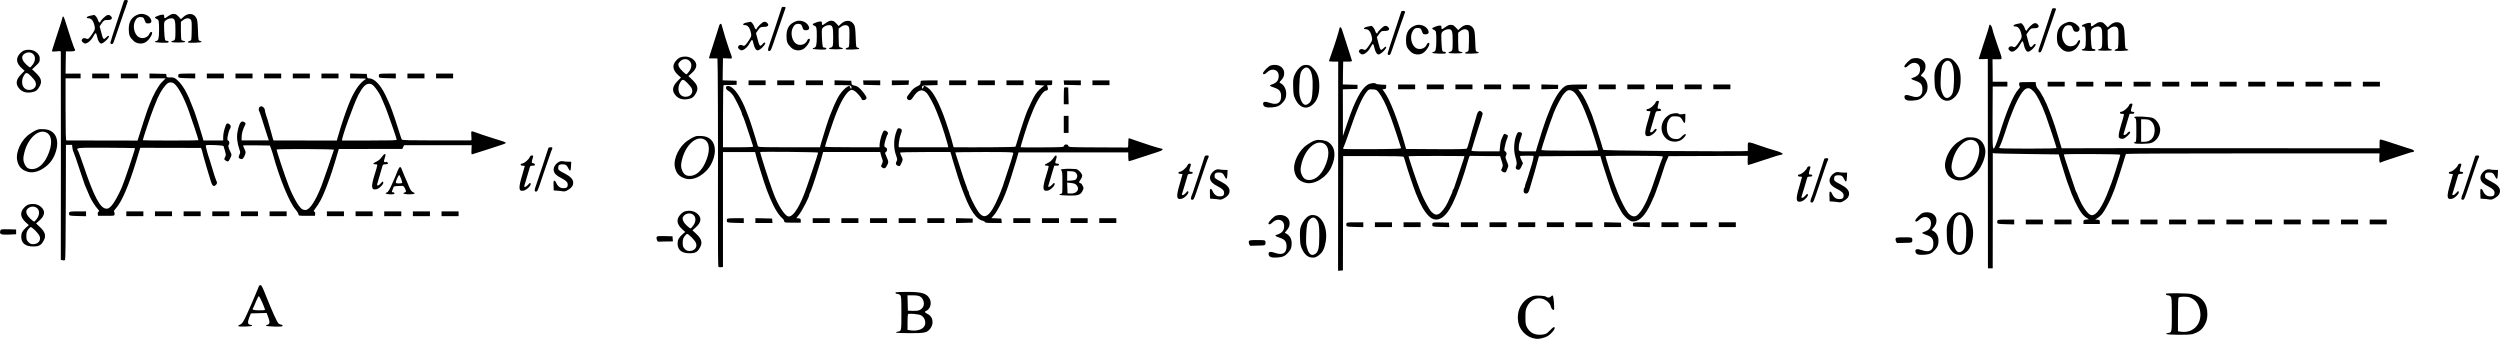 <?xml version="1.0" standalone="no"?>
<!DOCTYPE svg PUBLIC "-//W3C//DTD SVG 20010904//EN"
 "http://www.w3.org/TR/2001/REC-SVG-20010904/DTD/svg10.dtd">
<svg version="1.0" xmlns="http://www.w3.org/2000/svg"
 width="3664.135pt" height="496.583pt" viewBox="0 0 3664.135 496.583"
 preserveAspectRatio="xMidYMid meet">
<g transform="translate(-11.865,519.824) scale(0.1,-0.1)"
fill="#000000" stroke="none">
<g>
<path d="M1936 5188 c-2 -7 -47 -143 -100 -303 -54 -159 -98 -299 -99 -310 -3
-26 29 -32 42 -7 5 10 40 108 76 218 36 109 70 208 75 219 10 24 60 166 63
180 3 15 -53 19 -57 3z"/>
</g>
<g>
<path d="M11576 5088 c-12 -42 -159 -484 -180 -543 -27 -72 -27 -95 -2 -95 21
0 28 16 95 217 33 98 78 230 101 293 22 63 42 120 43 125 3 15 -52 19 -57 3z"/>
</g>
<g>
<path d="M30196 5068 c-12 -42 -159 -484 -180 -543 -27 -72 -27 -95 -2 -95 21
0 28 16 95 217 33 98 78 230 101 293 22 63 42 120 43 125 3 15 -52 19 -57 3z"/>
</g>
<g>
<path d="M20656 5028 c-2 -7 -47 -143 -100 -303 -54 -159 -98 -299 -99 -310
-3 -26 29 -32 42 -7 5 10 40 108 76 218 36 109 70 208 75 219 10 24 60 166 63
180 3 15 -53 19 -57 3z"/>
</g>
<g>
<path d="M2143 4986 c-95 -35 -138 -104 -137 -216 0 -85 13 -116 68 -169 45
-44 120 -54 176 -23 60 33 127 152 86 152 -9 0 -21 -11 -26 -24 -26 -68 -125
-89 -177 -37 -50 49 -67 145 -39 212 22 52 48 71 91 67 34 -3 39 -7 54 -48 15
-41 19 -45 50 -45 48 0 61 25 37 69 -31 57 -118 87 -183 62z"/>
</g>
<g>
<path d="M2630 4989 c-13 -6 -39 -21 -57 -34 -41 -32 -49 -31 -48 3 0 24 -3
27 -30 25 -16 -1 -39 -7 -50 -12 -11 -5 -28 -12 -37 -15 -25 -8 -22 -25 6 -35
33 -13 36 -27 36 -156 0 -126 -9 -162 -40 -167 -11 -2 -21 -7 -20 -13 0 -6 42
-11 100 -13 84 -2 100 0 100 13 0 9 -9 15 -24 15 -31 0 -33 7 -41 147 -4 74
-3 118 5 132 14 27 61 51 99 51 52 0 61 -26 61 -176 0 -136 -3 -148 -43 -155
-10 -2 -18 -8 -18 -14 1 -6 41 -10 101 -10 58 0 101 4 103 10 1 6 -9 12 -23
14 -14 1 -28 8 -32 15 -4 6 -8 68 -8 138 l0 127 33 25 c40 31 87 34 111 7 14
-16 16 -39 14 -162 -3 -142 -3 -143 -27 -149 -14 -3 -26 -11 -29 -18 -3 -10
20 -12 100 -10 62 2 102 7 101 13 -1 6 -12 12 -25 15 -22 6 -23 9 -28 155 -5
125 -9 156 -25 183 -41 70 -124 74 -192 9 l-32 -30 -34 37 c-19 20 -39 36 -45
36 -6 0 -16 2 -24 4 -7 3 -24 0 -38 -5z"/>
</g>
<g>
<path d="M1438 4967 c-53 -11 -66 -37 -20 -37 35 0 65 -32 80 -86 18 -62 15
-81 -20 -132 -51 -77 -68 -93 -89 -82 -29 16 -57 12 -69 -10 -8 -15 -6 -24 10
-40 25 -25 48 -25 80 -3 33 23 57 51 80 95 30 56 38 54 52 -12 12 -59 37 -100
61 -100 33 0 124 90 112 111 -5 7 -19 0 -40 -21 -40 -39 -45 -33 -74 79 l-22
84 27 39 c35 50 40 53 93 53 55 0 75 23 47 54 -30 33 -61 26 -111 -24 -25 -24
-45 -49 -45 -55 0 -23 -28 -8 -33 18 -7 33 -44 83 -60 81 -7 -1 -33 -6 -59
-12z"/>
</g>
<g>
<path d="M1036 4948 c-2 -7 -14 -47 -25 -88 -12 -41 -47 -148 -77 -237 -29
-89 -54 -167 -54 -173 0 -8 19 -10 65 -5 52 6 65 5 65 -6 1 -8 1 -697 1 -1531
l-1 -1518 26 -6 c14 -4 30 -2 36 4 6 6 10 294 11 848 l2 839 45 0 45 0 5 -45
c3 -25 11 -54 18 -65 7 -11 44 -117 82 -235 39 -118 75 -225 80 -237 6 -13 14
-33 19 -45 13 -34 39 -93 58 -136 23 -51 77 -135 113 -176 25 -28 27 -35 14
-40 -10 -4 -14 -15 -12 -33 l3 -28 120 0 c119 0 120 0 123 24 2 13 -1 28 -7
34 -7 7 0 21 23 47 90 99 193 340 304 705 12 39 29 96 39 129 l18 58 440 -1
c242 0 443 -1 447 -1 4 0 12 -19 18 -42 12 -50 29 -113 40 -148 4 -14 13 -45
20 -70 7 -25 20 -70 30 -100 10 -30 23 -75 30 -100 26 -94 46 -115 80 -85 22
20 25 37 10 63 -10 19 -36 98 -69 212 -13 41 -26 86 -31 100 -33 96 -61 203
-54 208 16 12 255 2 259 -11 39 -130 39 -127 22 -162 -15 -32 -15 -34 8 -49
36 -23 41 -21 68 33 23 47 23 50 7 84 -31 64 -41 100 -30 111 16 16 12 56 -6
63 -13 5 -15 15 -10 52 7 48 27 116 39 127 4 4 7 18 7 31 0 26 -44 54 -59 37
-20 -22 -51 -134 -51 -187 l0 -57 -145 0 -144 0 -21 73 c-27 95 -98 317 -109
342 -5 11 -14 36 -21 55 -7 19 -21 54 -31 77 -11 24 -19 46 -19 49 0 3 -18 43
-40 87 -46 95 -99 167 -153 211 -33 27 -47 31 -92 30 -51 -1 -54 0 -57 25 l-3
26 -122 3 -123 3 0 -36 0 -35 118 0 118 0 -56 -57 c-56 -59 -127 -188 -180
-328 -12 -33 -26 -69 -31 -80 -8 -19 -87 -262 -126 -389 l-18 -58 -515 1
c-283 1 -521 1 -527 1 -10 0 -13 98 -13 455 l0 455 110 0 110 0 0 35 0 35
-110 0 -110 0 2 163 3 162 64 0 c65 0 84 11 63 38 -9 11 -83 230 -133 395 -22
73 -36 95 -43 70z m1661 -1000 c58 -64 145 -242 203 -418 10 -30 44 -129 75
-219 30 -90 54 -166 51 -168 -6 -6 -806 -6 -813 0 -6 6 119 379 159 477 6 14
14 34 18 45 53 139 102 226 159 288 28 30 42 37 72 37 30 0 43 -7 76 -42z
m-600 -921 c6 -7 -156 -491 -194 -577 -49 -113 -113 -228 -149 -266 -33 -36
-47 -44 -76 -44 -89 0 -182 176 -334 627 -37 109 -73 208 -81 220 -32 48 -33
48 412 46 229 -1 419 -4 422 -6z"/>
</g>
<g>
<path d="M11783 4886 c-95 -35 -138 -104 -137 -216 0 -85 13 -116 68 -169 45
-44 120 -54 176 -23 60 33 127 152 86 152 -9 0 -21 -11 -26 -24 -26 -68 -125
-89 -177 -37 -50 49 -67 145 -39 212 22 52 48 71 91 67 34 -3 39 -7 54 -48 15
-41 19 -45 50 -45 48 0 61 25 37 69 -31 57 -118 87 -183 62z"/>
</g>
<g>
<path d="M12270 4889 c-13 -6 -39 -21 -57 -34 -41 -32 -49 -31 -48 3 0 24 -3
27 -30 25 -16 -1 -39 -7 -50 -12 -11 -5 -28 -12 -37 -15 -25 -8 -22 -25 6 -35
33 -13 36 -27 36 -156 0 -126 -9 -162 -40 -167 -11 -2 -21 -7 -20 -13 0 -6 42
-11 100 -13 84 -2 100 0 100 13 0 9 -9 15 -24 15 -31 0 -33 7 -41 147 -4 74
-3 118 5 132 14 27 61 51 99 51 52 0 61 -26 61 -176 0 -136 -3 -148 -43 -155
-10 -2 -18 -8 -18 -14 1 -6 41 -10 101 -10 58 0 101 4 103 10 1 6 -9 12 -23
14 -14 1 -28 8 -32 15 -4 6 -8 68 -8 138 l0 127 33 25 c40 31 87 34 111 7 14
-16 16 -39 14 -162 -3 -142 -3 -143 -27 -149 -14 -3 -26 -11 -29 -18 -3 -10
20 -12 100 -10 62 2 102 7 101 13 -1 6 -12 12 -25 15 -22 6 -23 9 -28 155 -5
125 -9 156 -25 183 -41 70 -124 74 -192 9 l-32 -30 -34 37 c-19 20 -39 36 -45
36 -6 0 -16 2 -24 4 -7 3 -24 0 -38 -5z"/>
</g>
<g>
<path d="M11058 4867 c-53 -11 -66 -37 -20 -37 35 0 65 -32 80 -86 18 -62 15
-81 -20 -132 -51 -77 -68 -93 -89 -82 -29 16 -57 12 -69 -10 -8 -15 -6 -24 10
-40 25 -25 48 -25 80 -3 33 23 57 51 80 95 30 56 38 54 52 -12 12 -59 37 -100
61 -100 37 0 127 94 109 112 -8 8 -18 2 -38 -21 -35 -42 -45 -32 -73 78 l-22
84 27 39 c34 49 39 52 93 53 55 0 75 23 47 54 -30 33 -61 26 -111 -24 -25 -24
-45 -49 -45 -55 0 -23 -28 -8 -33 18 -7 33 -44 83 -60 81 -7 -1 -33 -6 -59
-12z"/>
</g>
<g>
<path d="M30403 4866 c-94 -34 -138 -103 -137 -216 0 -85 13 -116 68 -169 68
-66 178 -51 235 33 36 52 48 96 26 96 -9 0 -20 -11 -25 -24 -26 -68 -125 -89
-177 -37 -50 49 -67 145 -39 212 22 52 48 71 91 67 34 -3 39 -7 54 -48 14 -39
21 -45 48 -48 35 -4 59 24 48 57 -8 27 -56 67 -94 80 -40 13 -55 13 -98 -3z"/>
</g>
<g>
<path d="M30870 4869 c-13 -6 -39 -21 -57 -34 -41 -32 -49 -31 -48 3 0 24 -3
27 -30 25 -16 -1 -39 -7 -50 -12 -11 -5 -28 -12 -38 -15 -20 -7 -17 -33 3 -28
30 7 39 -32 40 -164 0 -136 -6 -159 -44 -166 -11 -1 -19 -7 -18 -13 1 -6 45
-11 102 -13 84 -2 100 0 100 13 0 9 -9 15 -24 15 -31 0 -33 8 -42 146 -7 123
-1 144 46 169 43 22 86 19 104 -7 13 -18 16 -51 16 -154 0 -136 -3 -148 -43
-155 -10 -2 -18 -8 -18 -14 1 -6 41 -10 101 -10 58 0 101 4 103 10 1 6 -9 12
-23 14 -14 1 -28 8 -32 15 -4 6 -8 68 -8 138 l0 127 33 25 c40 31 87 34 111 7
14 -16 16 -39 14 -162 -3 -142 -3 -143 -27 -149 -14 -3 -26 -11 -29 -18 -3
-10 20 -12 100 -10 62 2 102 7 101 13 -1 6 -12 12 -25 15 -22 6 -23 9 -28 155
-5 125 -9 156 -25 183 -41 70 -124 74 -192 9 l-32 -30 -34 37 c-19 20 -39 36
-45 36 -6 0 -16 2 -24 4 -7 3 -24 0 -38 -5z"/>
</g>
<g>
<path d="M29678 4847 c-53 -11 -66 -37 -20 -37 35 0 65 -32 80 -86 18 -62 15
-81 -20 -132 -51 -77 -68 -93 -89 -82 -29 16 -57 12 -69 -10 -8 -15 -6 -24 10
-40 25 -25 48 -25 80 -3 33 23 57 51 80 95 30 56 38 54 52 -12 12 -59 37 -100
61 -100 37 0 127 94 109 112 -8 8 -18 2 -38 -21 -35 -42 -45 -32 -73 78 l-22
84 27 39 c34 49 39 52 93 53 55 0 75 23 47 54 -30 33 -61 26 -111 -24 -25 -24
-45 -49 -45 -55 0 -23 -28 -8 -33 18 -7 33 -44 83 -60 81 -7 -1 -33 -6 -59
-12z"/>
</g>
<g>
<path d="M10661 4828 c-5 -13 -14 -43 -21 -68 -7 -25 -39 -125 -71 -224 -33
-98 -59 -183 -59 -188 0 -6 26 -8 59 -6 33 1 62 1 65 -2 6 -6 10 -1162 7
-2269 -1 -457 2 -778 7 -783 5 -5 22 -8 38 -6 l29 3 0 843 0 842 236 0 235 0
13 -52 c7 -29 16 -64 21 -78 4 -14 22 -72 40 -130 83 -269 119 -367 197 -528
38 -77 92 -155 129 -185 13 -9 24 -27 26 -40 3 -21 6 -22 123 -22 l120 0 0 30
c0 27 -4 30 -33 33 l-32 3 44 57 c43 56 146 255 146 284 0 8 3 18 7 21 11 12
70 183 123 357 17 58 35 116 40 130 4 14 14 46 20 73 l13 47 418 0 419 0 6
-27 c3 -16 13 -47 21 -69 14 -38 13 -45 -2 -78 -17 -35 -17 -37 1 -51 32 -24
50 -17 74 29 24 48 24 53 -11 134 -22 50 -22 54 -6 63 24 14 22 59 -3 66 -14
4 -20 14 -20 34 0 31 36 146 51 165 11 14 -9 40 -37 48 -18 5 -25 0 -39 -31
-22 -45 -44 -137 -45 -180 l0 -33 -400 0 c-220 0 -400 3 -400 8 0 17 130 405
160 477 5 11 17 40 27 65 57 141 132 258 181 283 25 12 32 11 64 -7 35 -20
108 -106 108 -126 0 -14 44 -12 58 2 20 20 14 35 -33 98 -54 70 -87 96 -137
105 -32 6 -37 11 -40 39 l-3 31 -122 3 -123 3 0 -36 0 -35 119 0 c99 0 120 -3
125 -16 9 -23 7 -34 -4 -34 -5 0 -10 6 -10 14 0 70 -122 -33 -188 -159 -25
-47 -73 -155 -91 -205 -7 -19 -17 -44 -22 -55 -15 -34 -105 -316 -124 -387
l-18 -68 -453 0 c-423 0 -453 1 -458 18 -30 110 -118 387 -136 427 -4 11 -18
47 -31 80 -76 203 -178 352 -254 371 -57 14 -64 -41 -9 -71 20 -10 49 -39 66
-63 31 -45 128 -243 128 -261 0 -6 4 -19 9 -29 16 -29 48 -120 102 -287 28
-88 54 -166 56 -172 4 -10 -44 -13 -218 -13 l-224 0 0 455 c0 302 3 455 10
456 5 0 51 1 100 2 l90 2 0 30 0 30 -103 3 -102 3 2 162 3 162 68 -3 c80 -4
78 -19 22 133 -26 71 -77 239 -111 363 -5 19 -24 14 -33 -10z m1449 -1866 c0
-16 -171 -524 -206 -612 -89 -223 -173 -339 -235 -323 -51 14 -148 165 -207
323 -11 30 -24 64 -28 75 -41 107 -179 541 -174 545 13 8 850 0 850 -8z"/>
</g>
<g>
<path d="M20863 4826 c-95 -35 -138 -104 -137 -216 0 -85 13 -116 68 -169 45
-44 120 -54 176 -23 60 33 127 152 86 152 -9 0 -21 -11 -26 -24 -26 -68 -125
-89 -177 -37 -50 49 -67 145 -39 212 22 52 48 71 91 67 34 -3 39 -7 54 -48 15
-41 19 -45 50 -45 48 0 61 25 37 69 -31 57 -118 87 -183 62z"/>
</g>
<g>
<path d="M21350 4829 c-13 -6 -39 -21 -57 -34 -41 -32 -49 -31 -48 3 0 24 -3
27 -30 25 -16 -1 -39 -7 -50 -12 -11 -5 -28 -12 -37 -15 -25 -8 -22 -25 6 -35
33 -13 36 -27 36 -156 0 -126 -9 -162 -40 -167 -11 -2 -21 -7 -20 -13 0 -6 42
-11 100 -13 84 -2 100 0 100 13 0 9 -9 15 -24 15 -31 0 -33 7 -41 147 -4 74
-3 118 5 132 14 27 61 51 99 51 52 0 61 -26 61 -176 0 -136 -3 -148 -43 -155
-10 -2 -18 -8 -18 -14 1 -6 41 -10 101 -10 58 0 101 4 103 10 1 6 -9 12 -23
14 -14 1 -28 8 -32 15 -4 6 -8 68 -8 138 l0 127 33 25 c40 31 87 34 111 7 14
-16 16 -39 14 -162 -3 -142 -3 -143 -27 -149 -14 -3 -26 -11 -29 -18 -3 -10
20 -12 100 -10 62 2 102 7 101 13 -1 6 -12 12 -25 15 -22 6 -23 9 -28 155 -5
125 -9 156 -25 183 -41 70 -124 74 -192 9 l-32 -30 -34 37 c-19 20 -39 36 -45
36 -6 0 -16 2 -24 4 -7 3 -24 0 -38 -5z"/>
</g>
<g>
<path d="M29276 4829 c-2 -8 -14 -48 -25 -89 -12 -41 -47 -148 -77 -237 -29
-89 -54 -165 -54 -168 0 -4 30 -5 67 -3 l66 3 1 -1535 1 -1535 35 0 35 0 1
845 0 845 25 -4 c13 -2 231 -7 483 -10 l459 -6 7 -25 c4 -14 13 -45 20 -70 7
-25 26 -85 42 -135 15 -49 33 -106 39 -125 6 -19 14 -44 19 -55 5 -11 16 -40
24 -65 42 -131 126 -309 182 -383 19 -27 52 -58 72 -70 l37 -22 -40 -5 c-37
-5 -40 -7 -40 -35 l0 -30 120 0 120 0 0 30 c0 27 -4 30 -34 33 l-34 3 35 22
c19 12 49 38 66 58 35 41 118 195 151 284 13 33 27 69 32 80 15 36 116 348
139 430 12 44 25 83 29 87 4 5 841 8 1861 8 l1855 0 -3 -60 c-4 -65 3 -86 21
-72 10 7 182 65 423 142 17 6 38 10 47 10 9 0 17 6 17 14 0 14 -24 25 -100 46
-25 7 -117 37 -205 67 -88 30 -169 55 -180 56 -18 2 -20 -4 -20 -63 l0 -65
-1860 1 c-1023 1 -1867 1 -1875 1 -8 0 -220 0 -470 -1 l-455 -1 -7 25 c-4 14
-22 72 -39 130 -35 119 -69 224 -94 290 -9 25 -26 70 -38 100 -52 140 -123
275 -173 330 -12 14 -24 41 -26 60 l-3 35 -120 0 c-118 0 -120 0 -123 -23 -2
-13 2 -29 8 -37 9 -11 5 -21 -19 -47 -72 -78 -178 -329 -276 -653 -18 -60 -43
-134 -56 -162 -46 -107 -48 -90 -46 402 l2 455 108 0 107 0 0 35 0 35 -107 0
-108 0 -1 165 -2 165 70 0 c83 0 83 -22 5 200 -29 85 -56 166 -60 180 -19 81
-27 104 -41 118 -13 13 -16 13 -20 1z m650 -973 c50 -54 113 -180 178 -354 31
-83 156 -460 156 -471 0 -8 -124 -11 -420 -11 -283 0 -420 3 -420 10 0 6 6 21
14 33 8 12 40 99 71 192 30 94 60 179 64 190 5 11 19 47 31 80 71 191 154 340
208 370 39 21 71 11 118 -39z m1268 -925 c5 -7 -109 -371 -133 -426 -5 -11
-19 -47 -31 -80 -96 -260 -192 -398 -264 -379 -49 12 -131 131 -186 269 -13
33 -26 65 -30 70 -4 6 -10 19 -13 30 -3 11 -44 131 -90 267 -47 136 -82 250
-79 253 9 9 820 6 826 -4z"/>
</g>
<g>
<path d="M20158 4807 c-53 -11 -66 -37 -20 -37 35 0 65 -32 80 -86 18 -62 15
-81 -20 -132 -51 -77 -68 -93 -89 -82 -29 16 -57 12 -69 -10 -8 -15 -6 -24 10
-40 25 -25 48 -25 80 -3 33 23 57 51 80 95 30 56 38 54 52 -12 12 -59 37 -100
61 -100 33 0 124 90 112 111 -5 7 -19 0 -40 -21 -40 -39 -45 -33 -74 79 l-22
84 27 39 c35 50 40 53 93 53 55 0 75 23 47 54 -30 33 -61 26 -111 -24 -25 -24
-45 -49 -45 -55 0 -23 -28 -8 -33 18 -7 33 -44 83 -60 81 -7 -1 -33 -6 -59
-12z"/>
</g>
<g>
<path d="M19748 4773 c-7 -40 -71 -242 -113 -358 -20 -55 -37 -104 -38 -110
-1 -6 26 -10 66 -10 l69 0 -1 -1533 -1 -1533 35 3 36 3 2 838 2 838 440 0
c351 0 441 -3 447 -13 4 -7 15 -40 24 -73 28 -100 120 -376 154 -460 66 -167
125 -271 192 -336 107 -104 237 -39 340 171 81 166 155 372 247 690 4 14 13
25 19 24 7 -1 108 -2 225 -3 l212 -1 22 -70 c22 -67 22 -71 6 -105 -16 -34
-16 -36 3 -50 26 -20 53 -19 60 3 4 9 13 31 20 49 13 30 13 37 -12 95 -20 49
-24 66 -15 80 17 27 13 56 -8 67 -17 10 -18 15 -6 73 6 35 19 80 28 102 21 49
21 62 0 70 -10 3 -23 9 -30 12 -11 5 -20 -11 -52 -89 -6 -15 -14 -59 -17 -97
l-7 -70 -208 0 c-162 0 -207 3 -204 13 2 6 20 66 40 132 20 66 41 134 46 150
5 17 25 78 44 138 19 59 35 114 35 122 0 7 -10 21 -22 29 -20 14 -24 14 -39 0
-9 -8 -19 -25 -22 -37 -9 -35 -24 -87 -47 -162 -24 -79 -28 -91 -65 -230 -15
-55 -31 -106 -37 -113 -8 -9 -106 -12 -451 -10 l-440 3 -14 50 c-106 376 -225
681 -309 792 l-24 32 27 3 c24 3 28 8 28 33 l0 30 -70 3 c-38 2 -74 7 -79 13
-19 18 -85 10 -125 -16 -91 -57 -187 -238 -291 -547 l-69 -203 0 342 -1 342
108 3 107 3 0 30 0 30 -108 3 -107 3 2 167 3 167 65 0 c52 0 65 3 63 15 -2 8
-32 105 -68 215 -37 110 -71 217 -77 238 -13 44 -34 49 -40 10z m584 -938 c40
-53 101 -171 137 -270 13 -33 27 -69 31 -80 16 -36 151 -440 153 -455 2 -13
-51 -15 -413 -18 -228 -1 -421 0 -428 3 -10 4 -9 12 4 37 9 17 42 108 74 202
117 343 193 519 260 599 31 37 34 38 88 35 55 -3 57 -5 94 -53z m1250 -925 c3
0 -28 -98 -69 -217 -41 -120 -77 -228 -80 -241 -3 -12 -9 -25 -14 -28 -5 -3
-9 -12 -9 -19 0 -14 -28 -80 -76 -180 -33 -69 -94 -147 -128 -163 -37 -19 -67
-9 -110 35 -30 32 -117 191 -147 271 -5 12 -13 32 -18 45 -45 112 -171 488
-167 496 3 4 732 5 818 1z"/>
</g>
<g>
<path d="M473 4459 c-17 -5 -48 -28 -67 -51 -59 -68 -48 -138 33 -211 l40 -36
-53 -54 c-78 -79 -83 -150 -16 -217 42 -42 100 -57 173 -44 55 9 83 28 112 79
45 76 31 129 -55 209 l-51 48 55 52 c55 51 61 64 56 126 -1 14 -16 40 -33 58
-46 48 -118 63 -194 41z m132 -54 c37 -36 34 -98 -6 -153 -17 -23 -35 -42 -40
-42 -5 0 -29 18 -54 41 -50 46 -72 97 -56 128 30 55 114 69 156 26z m-28 -327
c29 -29 57 -66 62 -81 24 -62 -21 -117 -93 -117 -102 0 -138 126 -67 227 24
34 42 28 98 -29z"/>
</g>
<g>
<path d="M10093 4359 c-17 -5 -48 -28 -67 -51 -59 -68 -48 -138 33 -211 l40
-36 -53 -54 c-78 -79 -83 -150 -16 -217 42 -42 100 -57 173 -44 55 9 83 28
112 79 45 76 31 128 -55 209 l-52 49 51 46 c76 68 86 134 28 190 -47 47 -119
62 -194 40z m132 -54 c37 -36 34 -98 -6 -153 -17 -23 -35 -42 -40 -42 -15 0
-89 72 -105 101 -20 40 -18 57 15 90 39 39 100 41 136 4z m-28 -327 c29 -29
57 -66 62 -81 24 -62 -21 -117 -93 -117 -102 0 -138 126 -67 227 24 34 42 28
98 -29z"/>
</g>
<g>
<path d="M28143 4339 c-33 -10 -113 -91 -113 -115 0 -23 30 -16 61 16 70 69
169 38 169 -53 0 -70 -29 -104 -112 -131 -31 -10 -19 -20 44 -41 79 -26 103
-56 103 -130 0 -97 -60 -131 -165 -94 -72 25 -103 19 -98 -19 5 -40 40 -54
123 -48 81 5 121 23 165 72 39 45 50 73 50 130 0 72 -38 137 -93 157 -8 3 -3
15 14 33 38 41 49 67 49 112 0 89 -93 141 -197 111z"/>
</g>
<g>
<path d="M28605 4335 c-46 -23 -92 -82 -116 -144 -17 -47 -20 -73 -17 -171 3
-99 7 -123 29 -170 68 -146 187 -171 283 -58 48 56 71 134 71 243 0 120 -23
191 -84 256 -39 42 -53 50 -91 55 -30 3 -55 0 -75 -11z m103 -48 c38 -41 55
-136 49 -282 -5 -144 -17 -189 -56 -222 -54 -46 -98 -17 -127 85 -13 43 -15
84 -11 186 5 148 16 192 53 230 33 32 64 33 92 3z"/>
</g>
<g>
<path d="M18743 4239 c-33 -10 -113 -91 -113 -115 0 -23 30 -16 61 16 70 69
169 38 169 -53 0 -70 -29 -104 -112 -131 -31 -10 -19 -20 44 -41 79 -26 103
-56 103 -130 0 -97 -60 -131 -165 -94 -72 25 -103 19 -98 -19 5 -40 40 -54
123 -48 81 5 121 23 165 72 39 45 50 73 50 130 0 72 -38 137 -93 157 -8 3 -3
15 14 33 38 41 49 67 49 112 0 89 -93 141 -197 111z"/>
</g>
<g>
<path d="M19205 4235 c-46 -23 -92 -82 -116 -144 -17 -47 -20 -73 -17 -171 3
-99 7 -123 29 -170 68 -146 187 -171 283 -58 47 55 70 134 71 243 0 120 -23
191 -84 256 -39 42 -53 50 -91 55 -30 3 -55 0 -75 -11z m103 -48 c38 -41 55
-136 49 -282 -5 -144 -17 -189 -56 -222 -54 -46 -98 -17 -127 85 -13 43 -15
84 -11 186 5 148 16 192 53 230 33 32 64 33 92 3z"/>
</g>
<g>
<path d="M1470 4085 l0 -35 125 0 125 0 0 35 0 35 -125 0 -125 0 0 -35z"/>
</g>
<g>
<path d="M1890 4085 l0 -35 125 0 125 0 0 35 0 35 -125 0 -125 0 0 -35z"/>
</g>
<g>
<path d="M2734 4106 c-3 -8 -4 -23 -2 -33 3 -16 17 -18 126 -21 l122 -3 0 36
0 35 -120 0 c-96 0 -122 -3 -126 -14z"/>
</g>
<g>
<path d="M3150 4085 l0 -35 125 0 125 0 0 35 0 35 -125 0 -125 0 0 -35z"/>
</g>
<g>
<path d="M3570 4085 l0 -35 125 0 125 0 0 35 0 35 -125 0 -125 0 0 -35z"/>
</g>
<g>
<path d="M3990 4085 l0 -35 125 0 125 0 0 35 0 35 -125 0 -125 0 0 -35z"/>
</g>
<g>
<path d="M4410 4085 l0 -35 125 0 125 0 0 35 0 35 -125 0 -125 0 0 -35z"/>
</g>
<g>
<path d="M4830 4085 l0 -35 125 0 125 0 0 35 0 35 -125 0 -125 0 0 -35z"/>
</g>
<g>
<path d="M5250 4085 l0 -35 123 -1 c98 0 118 -2 103 -12 -93 -58 -178 -187
-256 -392 -47 -121 -109 -309 -147 -444 l-18 -63 -460 1 c-253 1 -462 1 -465
1 -4 0 -12 24 -19 53 -7 28 -16 63 -21 77 -4 14 -13 45 -20 70 -26 94 -30 107
-50 166 -11 33 -20 69 -20 81 0 23 -29 53 -51 53 -34 0 -49 -41 -29 -78 10
-19 31 -83 85 -257 21 -66 41 -130 46 -142 l9 -23 -200 0 -200 0 0 43 c0 52
15 109 42 165 21 42 21 43 2 57 -48 36 -78 -2 -104 -138 -15 -75 -5 -166 27
-257 15 -43 15 -49 0 -80 -18 -36 -12 -54 23 -63 23 -6 43 16 60 64 12 33 11
42 -8 83 -12 25 -22 48 -22 51 0 3 89 4 197 3 l197 -3 17 -45 c10 -25 22 -63
28 -85 94 -345 241 -706 331 -807 21 -24 40 -55 42 -68 3 -25 3 -25 123 -25
l120 0 3 28 c2 18 -2 29 -12 33 -13 5 -12 12 12 43 60 78 104 161 152 286 4
11 12 31 18 45 5 14 15 41 22 60 7 19 16 44 20 55 13 31 45 129 80 245 17 58
37 123 43 145 l12 39 465 1 465 0 13 28 13 27 496 0 495 0 -3 -67 c-3 -56 -1
-68 11 -66 8 2 105 32 215 68 110 36 217 71 237 78 50 16 51 26 3 42 -22 7
-107 34 -190 60 -82 26 -175 57 -205 69 -30 13 -61 21 -67 19 -9 -3 -10 -23
-6 -69 5 -51 3 -64 -8 -64 -8 0 -237 0 -509 0 -380 0 -496 3 -502 13 -4 6 -17
44 -29 82 -32 105 -99 307 -109 330 -4 11 -18 47 -30 80 -13 33 -46 107 -74
164 -74 152 -163 241 -239 241 -22 0 -26 5 -29 33 l-3 32 -122 3 -123 3 0 -36z
m347 -147 c37 -40 84 -110 106 -160 22 -50 47 -108 57 -133 4 -11 12 -31 18
-45 5 -14 15 -41 22 -60 7 -19 16 -44 20 -55 15 -34 112 -319 113 -333 2 -11
-74 -13 -393 -13 -217 0 -400 0 -407 0 -22 1 172 544 240 671 65 120 104 160
158 160 27 0 42 -8 66 -32z m-584 -934 c-7 -28 -159 -470 -184 -533 -88 -223
-173 -351 -235 -351 -16 0 -40 7 -52 16 -46 32 -133 185 -192 339 -55 141
-182 524 -177 532 7 11 842 8 840 -3z"/>
</g>
<g>
<path d="M5674 4106 c-3 -8 -4 -23 -2 -33 3 -16 17 -18 126 -21 l122 -3 0 36
0 35 -120 0 c-96 0 -122 -3 -126 -14z"/>
</g>
<g>
<path d="M6090 4085 l0 -35 125 0 125 0 0 35 0 35 -125 0 -125 0 0 -35z"/>
</g>
<g>
<path d="M6510 4085 l0 -35 125 0 125 0 0 35 0 35 -125 0 -125 0 0 -35z"/>
</g>
<g>
<path d="M11090 3985 l0 -35 125 0 125 0 0 35 0 35 -125 0 -125 0 0 -35z"/>
</g>
<g>
<path d="M11510 3985 l0 -35 125 0 125 0 0 35 0 35 -125 0 -125 0 0 -35z"/>
</g>
<g>
<path d="M11930 3985 l0 -35 125 0 125 0 0 35 0 35 -125 0 -125 0 0 -35z"/>
</g>
<g>
<path d="M12772 3988 l3 -33 123 -3 122 -3 0 36 0 35 -126 0 -125 0 3 -32z"/>
</g>
<g>
<path d="M13190 3985 l0 -36 123 3 122 3 3 33 3 32 -125 0 -126 0 0 -35z"/>
</g>
<g>
<path d="M13617 4013 c-4 -3 -7 -18 -7 -32 0 -21 -9 -30 -53 -51 -34 -16 -63
-40 -85 -70 -18 -25 -40 -53 -48 -63 -17 -21 -18 -39 -2 -55 23 -23 52 -13 77
28 68 109 132 132 197 70 36 -36 112 -176 153 -285 13 -33 27 -69 31 -80 36
-82 146 -435 136 -435 -9 0 -696 0 -720 0 -16 0 2 133 25 189 25 60 19 84 -23
89 -22 3 -27 -4 -49 -70 -34 -102 -33 -226 1 -321 20 -56 22 -72 12 -87 -20
-33 -14 -60 15 -71 30 -11 33 -9 58 49 18 43 18 43 -3 88 -12 24 -22 49 -22
54 0 6 137 10 369 10 l369 0 12 -37 c6 -21 15 -54 20 -73 26 -95 121 -393 140
-435 4 -11 23 -58 41 -105 83 -213 174 -339 258 -356 16 -4 32 -12 35 -20 4
-11 32 -14 126 -14 l121 0 -3 33 -3 32 -73 3 -73 3 44 52 c40 47 125 208 157
297 6 19 16 44 21 55 18 41 103 305 139 430 l37 130 804 0 804 0 0 -65 c0 -37
4 -65 10 -65 6 0 87 26 180 57 94 31 203 67 243 79 74 23 92 43 45 51 -40 7
-242 71 -358 113 -55 20 -104 37 -110 38 -6 1 -10 -27 -10 -68 0 -70 0 -70
-27 -69 -16 0 -212 1 -437 2 -399 2 -409 2 -414 22 -7 28 -57 28 -64 0 -5 -19
-16 -20 -317 -22 -171 -2 -314 -1 -318 2 -6 4 104 350 131 415 5 11 19 47 32
80 66 177 165 335 210 335 25 0 35 25 21 56 -11 23 -10 24 28 24 39 0 40 1 40
35 l0 35 -126 0 -125 0 3 -32 3 -33 75 -6 c41 -3 67 -6 57 -7 -10 -1 -44 -28
-76 -59 -44 -44 -70 -84 -111 -168 -29 -60 -56 -119 -60 -130 -4 -11 -12 -31
-18 -45 -17 -37 -117 -345 -137 -420 -10 -36 -21 -69 -25 -73 -5 -6 -588 -10
-901 -7 -4 0 -9 15 -13 33 -12 63 -97 329 -141 443 -88 227 -161 352 -234 401
-42 28 -51 29 -58 3 -7 -27 -25 -25 -21 3 3 21 7 22 116 25 l112 3 0 34 0 35
-118 0 c-65 0 -122 -3 -125 -7z m1353 -1058 c0 -8 -19 -72 -41 -142 -112 -346
-126 -386 -174 -498 -126 -295 -208 -352 -303 -212 -49 72 -132 242 -132 270
0 7 -4 17 -8 23 -5 5 -15 29 -22 54 -8 25 -16 50 -20 55 -3 6 -17 44 -30 85
-13 41 -45 141 -72 222 -26 80 -48 149 -48 152 0 3 191 6 425 6 370 0 425 -2
425 -15z"/>
</g>
<g>
<path d="M14030 3985 l0 -35 125 0 125 0 0 35 0 35 -125 0 -125 0 0 -35z"/>
</g>
<g>
<path d="M14450 3985 l0 -35 125 0 125 0 0 35 0 35 -125 0 -125 0 0 -35z"/>
</g>
<g>
<path d="M14870 3985 l0 -35 125 0 125 0 0 35 0 35 -125 0 -125 0 0 -35z"/>
</g>
<g>
<path d="M15712 3988 l3 -33 123 -3 122 -3 0 36 0 35 -126 0 -125 0 3 -32z"/>
</g>
<g>
<path d="M16130 3985 l0 -35 125 0 125 0 0 35 0 35 -125 0 -125 0 0 -35z"/>
</g>
<g>
<path d="M30130 3965 l0 -35 125 0 125 0 0 35 0 35 -125 0 -125 0 0 -35z"/>
</g>
<g>
<path d="M30550 3965 l0 -35 125 0 125 0 0 35 0 35 -125 0 -125 0 0 -35z"/>
</g>
<g>
<path d="M30970 3965 l0 -35 125 0 125 0 0 35 0 35 -125 0 -125 0 0 -35z"/>
</g>
<g>
<path d="M31390 3965 l0 -35 125 0 125 0 0 35 0 35 -125 0 -125 0 0 -35z"/>
</g>
<g>
<path d="M31810 3965 l0 -35 125 0 125 0 0 35 0 35 -125 0 -125 0 0 -35z"/>
</g>
<g>
<path d="M32230 3965 l0 -35 125 0 125 0 0 35 0 35 -125 0 -125 0 0 -35z"/>
</g>
<g>
<path d="M32650 3965 l0 -35 125 0 125 0 0 35 0 35 -125 0 -125 0 0 -35z"/>
</g>
<g>
<path d="M33070 3965 l0 -35 125 0 125 0 0 35 0 35 -125 0 -125 0 0 -35z"/>
</g>
<g>
<path d="M33490 3965 l0 -35 125 0 125 0 0 35 0 35 -125 0 -125 0 0 -35z"/>
</g>
<g>
<path d="M33910 3965 l0 -35 125 0 125 0 0 35 0 35 -125 0 -125 0 0 -35z"/>
</g>
<g>
<path d="M34330 3965 l0 -35 125 0 125 0 0 35 0 35 -125 0 -125 0 0 -35z"/>
</g>
<g>
<path d="M34750 3965 l0 -35 125 0 125 0 0 35 0 35 -125 0 -125 0 0 -35z"/>
</g>
<g>
<path d="M20610 3925 l0 -35 125 0 125 0 0 35 0 35 -125 0 -125 0 0 -35z"/>
</g>
<g>
<path d="M21030 3925 l0 -35 125 0 125 0 0 35 0 35 -125 0 -125 0 0 -35z"/>
</g>
<g>
<path d="M21450 3925 l0 -35 125 0 125 0 0 35 0 35 -125 0 -125 0 0 -35z"/>
</g>
<g>
<path d="M21870 3925 l0 -35 125 0 125 0 0 35 0 35 -125 0 -125 0 0 -35z"/>
</g>
<g>
<path d="M22290 3925 l0 -35 125 0 125 0 0 35 0 35 -125 0 -125 0 0 -35z"/>
</g>
<g>
<path d="M22710 3925 l0 -36 123 3 122 3 0 30 0 30 -122 3 -123 3 0 -36z"/>
</g>
<g>
<path d="M23075 3945 c-77 -34 -171 -174 -245 -364 -23 -58 -46 -115 -50 -126
-15 -35 -93 -275 -130 -402 l-21 -73 -124 0 c-139 0 -129 -7 -125 79 1 25 13
75 27 113 27 73 25 85 -17 90 -18 2 -28 -4 -38 -25 -42 -86 -54 -231 -26 -327
24 -83 28 -119 14 -146 -16 -29 0 -54 34 -54 17 0 28 12 44 48 l22 48 -24 50
c-13 27 -22 52 -20 55 2 3 47 5 101 5 l98 -1 -2 -29 c-1 -16 -12 -58 -23 -95
-11 -36 -35 -111 -51 -166 -17 -55 -35 -108 -40 -117 -5 -10 -9 -27 -9 -37 0
-11 -4 -23 -10 -26 -5 -3 -10 -21 -10 -40 0 -24 5 -35 19 -40 40 -12 54 5 81
105 7 25 16 56 20 70 22 70 52 175 76 265 14 55 27 101 28 103 2 1 205 2 452
3 l449 0 6 -23 c4 -13 12 -43 19 -68 18 -61 129 -400 140 -427 17 -39 32 -77
40 -98 21 -55 95 -195 125 -237 19 -25 55 -61 80 -78 41 -28 52 -31 90 -26 85
13 158 92 237 256 39 80 71 158 94 230 8 25 19 54 24 65 5 11 18 49 29 85 54
171 73 226 94 271 l22 49 548 2 c301 1 562 2 580 2 l32 1 -2 -67 c-2 -42 2
-68 8 -68 6 0 83 24 172 54 205 69 292 96 311 96 8 0 18 4 21 10 7 12 -38 33
-125 57 -36 9 -128 39 -205 66 -190 66 -180 66 -180 -13 l0 -65 -125 -3 c-69
-2 -545 0 -1058 3 -679 6 -934 11 -937 19 -2 6 -15 52 -30 101 -31 105 -121
380 -135 413 -6 12 -14 32 -19 45 -50 126 -106 234 -147 284 l-35 42 63 3 63
3 3 33 3 32 -138 -1 c-92 0 -148 -5 -168 -14z m91 -81 c53 -25 133 -162 203
-349 13 -33 27 -69 31 -80 26 -59 147 -435 142 -440 -3 -3 -191 -5 -419 -5
-310 0 -413 3 -413 12 0 17 132 416 160 483 4 11 14 36 20 55 28 78 113 240
147 280 52 60 76 69 129 44z m1324 -962 c0 -7 -7 -26 -15 -42 -8 -16 -42 -109
-74 -207 -64 -191 -83 -244 -112 -310 -10 -24 -19 -45 -19 -48 0 -4 -18 -42
-40 -86 -46 -92 -93 -155 -132 -175 -36 -19 -85 2 -123 52 -38 50 -104 180
-144 284 -18 47 -37 94 -41 105 -31 71 -146 435 -139 437 5 2 196 3 424 3 334
0 415 -3 415 -13z"/>
</g>
<g>
<path d="M23550 3925 l0 -35 125 0 125 0 0 35 0 35 -125 0 -125 0 0 -35z"/>
</g>
<g>
<path d="M23970 3925 l0 -35 125 0 125 0 0 35 0 35 -125 0 -125 0 0 -35z"/>
</g>
<g>
<path d="M24390 3925 l0 -35 125 0 125 0 0 35 0 35 -125 0 -125 0 0 -35z"/>
</g>
<g>
<path d="M24810 3925 l0 -35 125 0 125 0 0 35 0 35 -125 0 -125 0 0 -35z"/>
</g>
<g>
<path d="M25230 3925 l0 -35 125 0 125 0 0 35 0 35 -125 0 -125 0 0 -35z"/>
</g>
<g>
<path d="M15717 3914 c-4 -4 -7 -61 -7 -126 l0 -118 35 0 36 0 -3 123 -3 122
-25 3 c-14 2 -29 0 -33 -4z"/>
</g>
<g>
<path d="M24385 3701 c-12 -39 -86 -101 -120 -101 -8 0 -15 -7 -15 -15 0 -10
10 -15 30 -15 17 0 30 -3 30 -6 0 -3 -16 -60 -36 -127 -60 -199 -57 -245 15
-233 55 9 144 106 97 106 -7 0 -21 -11 -30 -25 -21 -32 -61 -35 -51 -4 4 12
20 67 37 123 16 55 34 116 39 134 9 28 14 32 44 32 19 0 36 4 39 9 8 12 -21
34 -34 26 -18 -11 -21 20 -7 63 8 23 12 44 9 47 -12 12 -41 4 -47 -14z"/>
</g>
<g>
<path d="M31325 3661 c-12 -39 -86 -101 -120 -101 -8 0 -15 -7 -15 -15 0 -10
10 -15 31 -15 37 0 37 8 -11 -150 -18 -58 -35 -126 -37 -152 -4 -40 -2 -48 17
-58 12 -6 34 -9 48 -5 30 7 102 72 102 92 0 22 -27 14 -44 -12 -17 -25 -62
-36 -53 -12 2 6 12 39 21 72 10 33 28 97 42 143 l25 82 34 0 c24 0 35 5 35 15
0 9 -9 15 -25 15 -29 0 -31 15 -11 72 7 21 11 40 8 43 -12 12 -41 4 -47 -14z"/>
</g>
<g>
<path d="M24590 3519 c-138 -78 -160 -261 -43 -358 64 -53 176 -52 235 3 19
17 37 39 41 48 12 34 -13 28 -53 -12 -35 -35 -46 -40 -86 -40 -103 0 -153 88
-130 226 4 23 20 56 35 75 26 30 33 33 84 33 63 0 85 -14 112 -70 23 -48 35
-34 35 42 l0 65 -44 -6 c-28 -5 -46 -3 -50 4 -11 18 -98 11 -136 -10z"/>
</g>
<g>
<path d="M15710 3375 l0 -125 35 0 35 0 0 125 0 125 -35 0 -35 0 0 -125z"/>
</g>
<g>
<path d="M31400 3481 c0 -6 7 -14 15 -17 13 -5 15 -34 15 -174 0 -163 -1 -169
-21 -175 -17 -6 -19 -9 -8 -16 21 -13 196 -11 243 3 76 23 136 109 136 195 0
62 -48 141 -103 170 -40 21 -277 33 -277 14z m223 -43 c55 -29 82 -93 74 -174
-10 -92 -64 -144 -152 -144 l-45 0 0 165 0 165 51 0 c28 0 60 -5 72 -12z"/>
</g>
<g>
<path d="M690 3304 c-35 -7 -65 -22 -133 -67 -123 -81 -210 -261 -187 -386 17
-93 68 -148 162 -172 125 -34 307 75 377 225 100 213 40 388 -137 400 -31 3
-68 2 -82 0z m110 -49 c86 -44 91 -181 12 -348 -54 -117 -138 -187 -222 -187
-56 0 -86 20 -111 74 -23 50 -24 90 -3 170 53 211 209 350 324 291z"/>
</g>
<g>
<path d="M10330 3204 c-35 -7 -65 -22 -133 -67 -122 -81 -210 -260 -188 -382
18 -98 68 -151 163 -176 125 -34 299 70 374 222 103 208 43 391 -134 403 -31
3 -68 2 -82 0z m110 -49 c86 -44 91 -181 12 -348 -54 -117 -138 -187 -222
-187 -56 0 -86 20 -111 74 -23 50 -24 90 -3 170 53 211 209 350 324 291z"/>
</g>
<g>
<path d="M28950 3184 c-35 -7 -65 -22 -133 -67 -122 -81 -210 -260 -188 -382
18 -98 68 -151 163 -176 85 -23 208 23 293 108 82 82 147 251 130 342 -19 106
-84 168 -183 175 -31 3 -68 2 -82 0z m110 -49 c86 -44 91 -181 12 -348 -54
-117 -138 -187 -222 -187 -56 0 -86 20 -111 74 -23 50 -24 90 -3 170 53 211
209 350 324 291z"/>
</g>
<g>
<path d="M19410 3144 c-35 -7 -65 -22 -133 -67 -122 -81 -210 -260 -188 -382
18 -98 68 -151 163 -176 125 -34 307 75 377 225 77 163 61 303 -41 371 -38 26
-122 39 -178 29z m110 -49 c86 -44 91 -181 12 -348 -54 -117 -138 -187 -222
-187 -56 0 -86 20 -111 74 -23 50 -24 90 -3 170 53 211 209 350 324 291z"/>
</g>
<g>
<path d="M8156 3028 c-11 -39 -159 -484 -180 -543 -27 -72 -27 -95 -2 -95 22
0 27 13 101 236 36 109 70 208 75 219 5 11 18 49 30 85 11 36 25 72 30 81 5 9
6 20 3 23 -11 11 -54 6 -57 -6z"/>
</g>
<g>
<path d="M5712 2894 c-22 -30 -48 -52 -77 -65 -52 -23 -58 -39 -14 -39 37 0
37 8 -11 -150 -56 -180 -51 -230 23 -216 44 8 113 77 103 103 -7 16 -11 14
-35 -14 -35 -42 -64 -45 -52 -5 5 15 14 47 21 72 7 25 19 63 25 85 7 22 18 59
24 83 11 39 14 42 46 42 19 0 36 4 39 9 7 11 -18 33 -27 25 -3 -4 -13 -4 -21
-1 -13 5 -13 12 0 53 17 58 17 64 1 64 -7 0 -28 -21 -45 -46z"/>
</g>
<g>
<path d="M7885 2901 c-12 -39 -86 -101 -120 -101 -8 0 -15 -7 -15 -15 0 -10
10 -15 30 -15 17 0 30 -3 30 -6 0 -3 -16 -60 -36 -127 -60 -200 -56 -247 19
-233 44 8 113 77 103 103 -7 16 -11 14 -35 -14 -15 -18 -35 -33 -44 -33 -21 0
-21 -5 2 66 17 55 56 187 67 227 4 12 16 17 40 17 28 0 35 4 32 18 -2 9 -12
17 -22 17 -26 0 -29 15 -13 63 8 23 12 44 9 47 -12 12 -41 4 -47 -14z"/>
</g>
<g>
<path d="M15552 2874 c-22 -30 -48 -52 -77 -65 -52 -23 -58 -39 -14 -39 37 0
37 8 -11 -150 -56 -180 -51 -230 23 -216 44 8 113 77 103 103 -7 16 -11 14
-35 -14 -27 -32 -68 -46 -58 -20 2 6 12 39 21 72 10 33 28 97 42 143 l25 82
34 0 c24 0 35 5 35 15 0 9 -9 15 -24 15 -34 0 -37 10 -20 59 14 40 12 61 -5
61 -4 0 -22 -21 -39 -46z"/>
</g>
<g>
<path d="M17776 2908 c-9 -33 -168 -516 -175 -533 -35 -80 -36 -105 -6 -105
21 0 27 16 104 246 88 264 120 355 131 375 5 9 6 20 3 23 -11 11 -54 6 -57 -6z"/>
</g>
<g>
<path d="M36396 2908 c-9 -33 -168 -516 -175 -533 -35 -80 -36 -105 -6 -105
21 0 27 16 104 246 88 264 120 355 131 375 5 9 6 20 3 23 -11 11 -54 6 -57 -6z"/>
</g>
<g>
<path d="M26856 2868 c-9 -33 -168 -516 -175 -533 -35 -80 -36 -105 -6 -105
21 0 27 16 104 246 88 264 120 355 131 375 5 9 6 20 3 23 -11 11 -54 6 -57 -6z"/>
</g>
<g>
<path d="M8302 2821 c-46 -30 -74 -78 -68 -120 7 -44 38 -76 109 -112 73 -37
97 -62 97 -97 0 -39 -17 -52 -66 -52 -46 0 -82 28 -104 80 -7 17 -19 30 -27
30 -11 0 -13 -15 -11 -71 l3 -72 45 -3 c25 -1 62 -6 82 -9 30 -6 46 -2 81 19
53 30 77 64 77 107 0 48 -40 91 -122 133 -93 48 -98 53 -98 85 0 38 17 51 65
51 45 0 62 -13 86 -64 22 -46 34 -36 37 35 l3 67 -43 0 c-24 0 -59 3 -78 7
-26 4 -43 1 -68 -14z"/>
</g>
<g>
<path d="M17525 2781 c-12 -39 -86 -101 -120 -101 -8 0 -15 -7 -15 -15 0 -10
10 -15 30 -15 17 0 30 -3 30 -6 0 -3 -16 -60 -36 -127 -60 -200 -56 -247 19
-233 44 8 113 77 103 103 -7 16 -11 14 -35 -14 -15 -18 -35 -33 -44 -33 -20 0
-20 -1 -8 36 10 30 69 225 77 257 4 12 16 17 40 17 24 0 34 5 34 15 0 9 -9 15
-25 15 -29 0 -31 15 -11 72 7 21 11 40 8 43 -12 12 -41 4 -47 -14z"/>
</g>
<g>
<path d="M36145 2781 c-12 -39 -86 -101 -120 -101 -8 0 -15 -7 -15 -15 0 -10
10 -15 30 -15 17 0 30 -3 30 -6 0 -3 -16 -60 -36 -127 -60 -200 -56 -247 19
-233 44 8 113 77 103 103 -7 16 -11 14 -35 -14 -15 -18 -35 -33 -44 -33 -20 0
-20 -1 -8 36 10 30 69 225 77 257 4 12 16 17 40 17 24 0 34 5 34 15 0 9 -9 15
-25 15 -29 0 -31 15 -11 72 7 21 11 40 8 43 -12 12 -41 4 -47 -14z"/>
</g>
<g>
<path d="M26605 2741 c-12 -39 -86 -101 -120 -101 -8 0 -15 -7 -15 -15 0 -10
10 -15 30 -15 17 0 30 -3 30 -6 0 -3 -16 -60 -36 -127 -60 -200 -56 -247 19
-233 44 8 113 77 103 103 -7 16 -11 14 -35 -14 -15 -18 -35 -33 -44 -33 -20 0
-20 -1 -8 36 10 30 69 225 77 257 4 12 16 17 40 17 24 0 34 5 34 15 0 9 -9 15
-25 15 -29 0 -31 15 -11 72 7 21 11 40 8 43 -12 12 -41 4 -47 -14z"/>
</g>
<g>
<path d="M5950 2704 c-11 -25 -20 -48 -20 -50 0 -2 -10 -26 -21 -52 -12 -26
-28 -63 -36 -82 -42 -98 -66 -138 -85 -143 -39 -11 -6 -27 53 -27 46 0 59 3
59 15 0 9 -9 15 -21 15 -16 0 -19 4 -14 18 4 9 12 29 17 45 10 28 6 27 130 31
16 1 28 -9 40 -34 23 -46 22 -57 -3 -63 -44 -12 -6 -27 66 -27 76 0 104 13 62
29 -29 11 -46 37 -77 116 -13 33 -26 65 -30 70 -4 6 -17 37 -30 70 -40 105
-45 115 -58 115 -7 0 -22 -21 -32 -46z m49 -130 c11 -29 17 -55 14 -58 -4 -3
-26 -6 -50 -6 -30 0 -43 4 -43 14 0 25 43 117 51 109 4 -4 17 -31 28 -59z"/>
</g>
<g>
<path d="M15711 2721 c-48 -5 -52 -8 -38 -20 15 -12 17 -36 17 -177 0 -161 0
-163 -22 -166 -13 -2 -22 -7 -21 -13 2 -6 56 -11 130 -13 146 -3 179 9 210 73
16 33 16 37 0 70 -9 19 -20 35 -24 35 -5 0 -14 4 -22 9 -11 7 -9 15 13 43 14
19 26 47 26 61 0 33 -61 97 -93 97 -12 0 -44 2 -72 4 -27 2 -74 1 -104 -3z
m182 -63 c13 -17 17 -34 13 -50 -11 -44 -23 -51 -85 -56 l-61 -4 0 71 0 72 56
-3 c48 -3 60 -7 77 -30z m5 -174 c53 -60 0 -130 -94 -122 l-39 3 -3 79 -3 79
58 -7 c45 -5 63 -12 81 -32z"/>
</g>
<g>
<path d="M17922 2701 c-46 -30 -74 -78 -68 -120 7 -44 38 -76 109 -112 73 -37
97 -62 97 -97 0 -39 -17 -52 -66 -52 -46 0 -82 28 -104 80 -7 17 -19 30 -27
30 -11 0 -13 -15 -11 -71 l3 -72 45 -3 c25 -1 62 -6 82 -9 30 -6 46 -2 81 19
53 30 77 64 77 107 0 48 -40 91 -122 133 -93 48 -98 53 -98 85 0 38 17 51 65
51 45 0 62 -13 86 -64 22 -46 34 -36 37 35 l3 67 -43 0 c-24 0 -59 3 -78 7
-26 4 -43 1 -68 -14z"/>
</g>
<g>
<path d="M36542 2701 c-46 -30 -74 -78 -68 -120 7 -44 38 -76 109 -112 73 -37
97 -62 97 -97 0 -39 -17 -52 -66 -52 -46 0 -82 28 -104 80 -7 17 -19 30 -27
30 -11 0 -13 -15 -11 -71 l3 -72 45 -3 c25 -1 62 -6 82 -9 30 -6 46 -2 81 19
53 30 77 64 77 107 0 48 -40 91 -122 133 -93 48 -98 53 -98 85 0 38 17 51 65
51 45 0 62 -13 86 -64 22 -46 34 -36 37 35 l3 67 -43 0 c-24 0 -59 3 -78 7
-26 4 -43 1 -68 -14z"/>
</g>
<g>
<path d="M27002 2661 c-46 -30 -74 -78 -68 -120 7 -44 38 -76 109 -112 73 -37
97 -62 97 -97 0 -39 -17 -52 -66 -52 -46 0 -82 28 -104 80 -7 17 -19 30 -27
30 -11 0 -13 -15 -11 -71 l3 -72 45 -3 c25 -1 62 -6 82 -9 30 -6 46 -2 81 19
53 30 77 64 77 107 0 48 -40 91 -122 133 -93 48 -98 53 -98 85 0 38 17 51 65
51 45 0 62 -13 86 -64 22 -46 34 -36 37 35 l3 67 -43 0 c-24 0 -59 3 -78 7
-26 4 -43 1 -68 -14z"/>
</g>
<g>
<path d="M533 2199 c-17 -5 -48 -28 -67 -51 -59 -69 -48 -138 34 -212 l41 -37
-42 -37 c-52 -47 -69 -80 -69 -134 0 -93 62 -143 175 -142 83 0 114 16 150 79
44 74 29 131 -55 209 l-52 49 51 46 c76 68 86 134 28 190 -47 47 -119 62 -194
40z m132 -54 c37 -36 34 -98 -6 -153 -17 -23 -35 -42 -40 -42 -5 0 -29 18 -54
41 -50 46 -72 97 -56 128 30 55 114 69 156 26z m-28 -327 c29 -29 57 -66 62
-81 24 -62 -21 -117 -93 -117 -34 0 -48 6 -72 31 -25 26 -29 38 -29 88 0 45 5
66 25 94 14 20 32 37 40 37 9 0 39 -24 67 -52z"/>
</g>
<g>
<path d="M10153 2099 c-17 -5 -48 -28 -67 -51 -59 -69 -48 -138 34 -212 l41
-37 -42 -37 c-52 -47 -69 -80 -69 -134 0 -93 62 -143 175 -142 83 0 114 16
150 79 44 74 29 131 -55 209 l-52 49 51 46 c76 68 86 134 28 190 -47 47 -119
62 -194 40z m132 -54 c37 -36 34 -98 -6 -153 -17 -23 -35 -42 -40 -42 -5 0
-29 18 -54 41 -50 46 -72 97 -56 128 30 55 114 69 156 26z m-28 -327 c29 -29
57 -66 62 -81 24 -62 -21 -117 -93 -117 -34 0 -48 6 -72 31 -25 26 -29 38 -29
88 0 45 5 66 25 94 14 20 32 37 40 37 9 0 39 -24 67 -52z"/>
</g>
<g>
<path d="M1134 2086 c-3 -8 -4 -23 -2 -33 3 -16 17 -18 126 -21 l122 -3 0 36
0 35 -120 0 c-96 0 -122 -3 -126 -14z"/>
</g>
<g>
<path d="M1970 2065 l0 -35 125 0 125 0 0 35 0 35 -125 0 -125 0 0 -35z"/>
</g>
<g>
<path d="M2390 2065 l0 -35 125 0 125 0 0 35 0 35 -125 0 -125 0 0 -35z"/>
</g>
<g>
<path d="M2810 2065 l0 -35 125 0 125 0 0 35 0 35 -125 0 -125 0 0 -35z"/>
</g>
<g>
<path d="M3230 2065 l0 -35 125 0 125 0 0 35 0 35 -125 0 -125 0 0 -35z"/>
</g>
<g>
<path d="M3650 2065 l0 -35 125 0 125 0 0 35 0 35 -125 0 -125 0 0 -35z"/>
</g>
<g>
<path d="M4070 2065 l0 -35 125 0 125 0 0 35 0 35 -125 0 -125 0 0 -35z"/>
</g>
<g>
<path d="M4910 2065 l0 -35 125 0 125 0 0 35 0 35 -125 0 -125 0 0 -35z"/>
</g>
<g>
<path d="M5330 2065 l0 -35 125 0 125 0 0 35 0 35 -125 0 -125 0 0 -35z"/>
</g>
<g>
<path d="M5750 2065 l0 -35 125 0 125 0 0 35 0 35 -125 0 -125 0 0 -35z"/>
</g>
<g>
<path d="M6170 2065 l0 -35 125 0 125 0 0 35 0 35 -125 0 -125 0 0 -35z"/>
</g>
<g>
<path d="M6590 2065 l0 -35 125 0 125 0 0 35 0 35 -125 0 -125 0 0 -35z"/>
</g>
<g>
<path d="M28303 2079 c-33 -10 -113 -91 -113 -115 0 -23 30 -16 61 16 70 69
169 38 169 -53 0 -70 -29 -104 -112 -131 -31 -10 -19 -20 44 -41 79 -26 103
-56 103 -130 0 -97 -60 -131 -165 -94 -72 25 -103 19 -98 -19 5 -40 40 -54
124 -48 83 5 119 21 163 72 41 46 51 73 51 137 0 61 -25 108 -70 136 l-31 18
24 29 c37 44 47 69 47 112 0 89 -93 141 -197 111z"/>
</g>
<g>
<path d="M28785 2075 c-46 -23 -92 -82 -116 -144 -17 -47 -20 -73 -17 -171 3
-99 7 -123 29 -170 35 -76 79 -117 132 -125 51 -8 83 3 130 44 46 41 72 98 88
194 31 183 -52 367 -171 382 -31 4 -55 1 -75 -10z m103 -48 c38 -41 55 -136
49 -282 -5 -144 -17 -189 -56 -222 -54 -47 -97 -18 -127 85 -13 45 -15 84 -11
187 5 147 16 191 53 229 33 32 64 33 92 3z"/>
</g>
<g>
<path d="M18823 2039 c-33 -10 -113 -91 -113 -115 0 -23 30 -16 61 16 70 69
169 38 169 -53 0 -70 -29 -104 -112 -131 -31 -10 -19 -20 44 -41 79 -26 103
-56 103 -130 0 -97 -60 -131 -165 -94 -72 25 -103 19 -98 -19 5 -40 40 -54
124 -48 83 5 119 21 163 72 41 46 51 73 51 137 0 61 -25 108 -70 136 l-31 18
24 29 c37 44 47 69 47 112 0 89 -93 141 -197 111z"/>
</g>
<g>
<path d="M19305 2035 c-46 -23 -92 -82 -116 -144 -17 -47 -20 -73 -17 -171 3
-99 7 -123 29 -170 35 -76 79 -117 132 -125 51 -8 83 3 130 44 46 41 72 98 87
194 30 186 -51 367 -170 382 -31 4 -55 1 -75 -10z m102 -47 c40 -46 48 -86 48
-243 0 -174 -13 -235 -55 -265 -57 -41 -96 -14 -126 88 -13 45 -15 84 -11 187
5 147 16 191 53 229 33 32 64 33 91 4z"/>
</g>
<g>
<path d="M10774 1986 c-3 -8 -4 -23 -2 -33 3 -16 17 -18 126 -21 l122 -3 0 36
0 35 -120 0 c-96 0 -122 -3 -126 -14z"/>
</g>
<g>
<path d="M11190 1965 l0 -35 126 0 125 0 -3 33 -3 32 -122 3 -123 3 0 -36z"/>
</g>
<g>
<path d="M12030 1965 l0 -35 125 0 125 0 0 35 0 35 -125 0 -125 0 0 -35z"/>
</g>
<g>
<path d="M12450 1965 l0 -35 125 0 125 0 0 35 0 35 -125 0 -125 0 0 -35z"/>
</g>
<g>
<path d="M12870 1965 l0 -35 125 0 125 0 0 35 0 35 -125 0 -125 0 0 -35z"/>
</g>
<g>
<path d="M13290 1965 l0 -35 125 0 125 0 0 35 0 35 -125 0 -125 0 0 -35z"/>
</g>
<g>
<path d="M13710 1965 l0 -35 125 0 125 0 0 35 0 35 -125 0 -125 0 0 -35z"/>
</g>
<g>
<path d="M14130 1965 l0 -36 123 3 122 3 0 30 0 30 -122 3 -123 3 0 -36z"/>
</g>
<g>
<path d="M14970 1965 l0 -35 125 0 125 0 0 35 0 35 -125 0 -125 0 0 -35z"/>
</g>
<g>
<path d="M15390 1965 l0 -35 125 0 125 0 0 35 0 35 -125 0 -125 0 0 -35z"/>
</g>
<g>
<path d="M15810 1965 l0 -35 125 0 125 0 0 35 0 35 -125 0 -125 0 0 -35z"/>
</g>
<g>
<path d="M16230 1965 l0 -35 125 0 125 0 0 35 0 35 -125 0 -125 0 0 -35z"/>
</g>
<g>
<path d="M29394 1966 c-3 -8 -4 -23 -2 -33 3 -16 17 -18 126 -21 l122 -3 0 36
0 35 -120 0 c-96 0 -122 -3 -126 -14z"/>
</g>
<g>
<path d="M29810 1945 l0 -35 125 0 125 0 0 35 0 35 -125 0 -125 0 0 -35z"/>
</g>
<g>
<path d="M30230 1945 l0 -35 125 0 125 0 0 35 0 35 -125 0 -125 0 0 -35z"/>
</g>
<g>
<path d="M31070 1945 l0 -35 125 0 125 0 0 35 0 35 -125 0 -125 0 0 -35z"/>
</g>
<g>
<path d="M31490 1945 l0 -35 125 0 125 0 0 35 0 35 -125 0 -125 0 0 -35z"/>
</g>
<g>
<path d="M31910 1945 l0 -35 125 0 125 0 0 35 0 35 -125 0 -125 0 0 -35z"/>
</g>
<g>
<path d="M32330 1945 l0 -35 125 0 125 0 0 35 0 35 -125 0 -125 0 0 -35z"/>
</g>
<g>
<path d="M32750 1945 l0 -35 125 0 125 0 0 35 0 35 -125 0 -125 0 0 -35z"/>
</g>
<g>
<path d="M33170 1945 l0 -35 125 0 125 0 0 35 0 35 -125 0 -125 0 0 -35z"/>
</g>
<g>
<path d="M33590 1945 l0 -35 125 0 125 0 0 35 0 35 -125 0 -125 0 0 -35z"/>
</g>
<g>
<path d="M34010 1945 l0 -35 125 0 125 0 0 35 0 35 -125 0 -125 0 0 -35z"/>
</g>
<g>
<path d="M34430 1945 l0 -35 125 0 125 0 0 35 0 35 -125 0 -125 0 0 -35z"/>
</g>
<g>
<path d="M34850 1945 l0 -35 125 0 125 0 0 35 0 35 -125 0 -125 0 0 -35z"/>
</g>
<g>
<path d="M19854 1926 c-3 -8 -4 -23 -2 -33 3 -16 17 -18 126 -21 l122 -3 0 36
0 35 -120 0 c-96 0 -122 -3 -126 -14z"/>
</g>
<g>
<path d="M20270 1905 l0 -35 125 0 125 0 0 35 0 35 -125 0 -125 0 0 -35z"/>
</g>
<g>
<path d="M20690 1905 l0 -35 125 0 125 0 0 35 0 35 -125 0 -125 0 0 -35z"/>
</g>
<g>
<path d="M21114 1926 c-3 -8 -4 -23 -2 -33 3 -16 17 -18 126 -21 l123 -3 -3
33 -3 33 -118 3 c-96 2 -118 0 -123 -12z"/>
</g>
<g>
<path d="M21530 1905 l0 -35 125 0 125 0 0 35 0 35 -125 0 -125 0 0 -35z"/>
</g>
<g>
<path d="M21950 1905 l0 -35 125 0 125 0 0 35 0 35 -125 0 -125 0 0 -35z"/>
</g>
<g>
<path d="M22370 1905 l0 -35 125 0 125 0 0 35 0 35 -125 0 -125 0 0 -35z"/>
</g>
<g>
<path d="M22790 1905 l0 -35 125 0 125 0 0 35 0 35 -125 0 -125 0 0 -35z"/>
</g>
<g>
<path d="M23210 1905 l0 -35 125 0 125 0 0 35 0 35 -125 0 -125 0 0 -35z"/>
</g>
<g>
<path d="M23630 1905 l0 -35 126 0 125 0 -3 33 -3 32 -122 3 -123 3 0 -36z"/>
</g>
<g>
<path d="M24054 1926 c-3 -8 -4 -23 -2 -33 3 -16 17 -18 126 -21 l122 -3 0 36
0 35 -120 0 c-96 0 -122 -3 -126 -14z"/>
</g>
<g>
<path d="M24470 1905 l0 -35 125 0 125 0 0 35 0 35 -125 0 -125 0 0 -35z"/>
</g>
<g>
<path d="M24890 1905 l0 -35 125 0 125 0 0 35 0 35 -125 0 -125 0 0 -35z"/>
</g>
<g>
<path d="M25310 1905 l0 -35 125 0 125 0 0 35 0 35 -125 0 -125 0 0 -35z"/>
</g>
<g>
<path d="M126 1824 c-22 -58 1 -70 125 -64 l104 5 0 35 0 35 -111 3 c-95 2
-113 0 -118 -14z"/>
</g>
<g>
<path d="M9743 1724 c-8 -22 9 -69 25 -68 6 1 57 2 113 3 l100 1 -3 38 -3 37
-113 3 c-97 2 -113 0 -119 -14z"/>
</g>
<g>
<path d="M27903 1704 c-8 -22 9 -69 25 -68 6 1 57 2 111 3 90 1 100 3 106 21
3 11 3 29 0 40 -6 18 -15 20 -121 20 -96 0 -116 -3 -121 -16z"/>
</g>
<g>
<path d="M18423 1664 c-8 -22 9 -69 25 -68 6 1 57 2 111 3 90 1 100 3 106 21
3 11 3 29 0 40 -6 18 -15 20 -121 20 -96 0 -116 -3 -121 -16z"/>
</g>
<g>
<path d="M3913 1003 c-7 -21 -89 -215 -108 -258 -8 -16 -36 -81 -64 -144 -54
-120 -72 -148 -108 -162 -13 -5 -23 -13 -23 -19 0 -7 35 -10 103 -8 59 2 102
7 102 13 0 6 -12 11 -27 13 -40 5 -44 37 -16 108 l24 59 116 3 115 3 22 -60
c27 -71 25 -103 -7 -111 -13 -3 -24 -9 -25 -15 -1 -6 46 -11 121 -13 104 -2
122 0 122 13 0 8 -9 15 -19 15 -10 0 -28 8 -40 17 -22 19 -97 186 -192 425
-41 105 -58 138 -72 138 -10 0 -20 -8 -24 -17z m53 -246 c23 -53 39 -99 36
-102 -3 -3 -43 -5 -88 -5 -82 0 -105 9 -86 33 5 7 24 49 42 95 18 46 37 81 43
79 6 -2 30 -47 53 -100z"/>
</g>
<g>
<path d="M13247 914 c-11 -11 3 -24 27 -24 13 0 30 -8 39 -18 15 -16 17 -50
17 -264 0 -264 0 -263 -53 -270 -15 -1 -26 -7 -25 -13 2 -6 78 -10 203 -10
224 0 252 7 301 71 51 66 36 167 -29 203 -63 35 -64 37 -29 55 60 31 81 120
42 183 -44 73 -114 93 -326 93 -88 0 -164 -3 -167 -6z m353 -59 c57 -30 79
-119 40 -167 -29 -37 -68 -49 -146 -46 l-69 3 -3 113 -3 112 76 0 c48 0 87 -6
105 -15z m17 -278 c39 -21 63 -63 63 -113 0 -77 -91 -124 -212 -108 l-48 7 0
112 c0 61 3 115 8 119 13 14 155 0 189 -17z"/>
</g>
<g>
<path d="M31867 894 c-11 -11 3 -24 27 -24 13 0 30 -8 39 -18 15 -16 17 -50
17 -264 0 -264 0 -263 -53 -270 -15 -1 -29 -7 -30 -13 -3 -16 339 -19 388 -3
87 27 135 62 171 125 33 56 44 97 45 166 2 156 -81 261 -233 296 -50 12 -360
15 -371 5z m350 -56 c78 -34 121 -87 143 -177 46 -192 -85 -350 -272 -325
l-48 7 0 241 c0 175 3 245 12 254 16 16 129 16 165 0z"/>
</g>
<g>
<path d="M22595 861 c-91 -24 -159 -83 -203 -179 -36 -78 -36 -195 0 -273 59
-128 197 -201 321 -169 65 16 96 31 133 67 47 43 69 82 56 95 -8 8 -25 -3 -64
-44 -46 -47 -60 -56 -102 -62 -112 -17 -192 19 -238 107 -19 36 -22 58 -22
147 0 88 4 112 22 151 48 98 137 144 229 118 55 -16 111 -67 120 -109 6 -34
38 -67 48 -50 8 14 -5 183 -16 201 -6 11 -12 9 -28 -8 -20 -21 -51 -22 -78 -1
-16 12 -141 19 -178 9z"/>
</g>
</g>
</svg>
